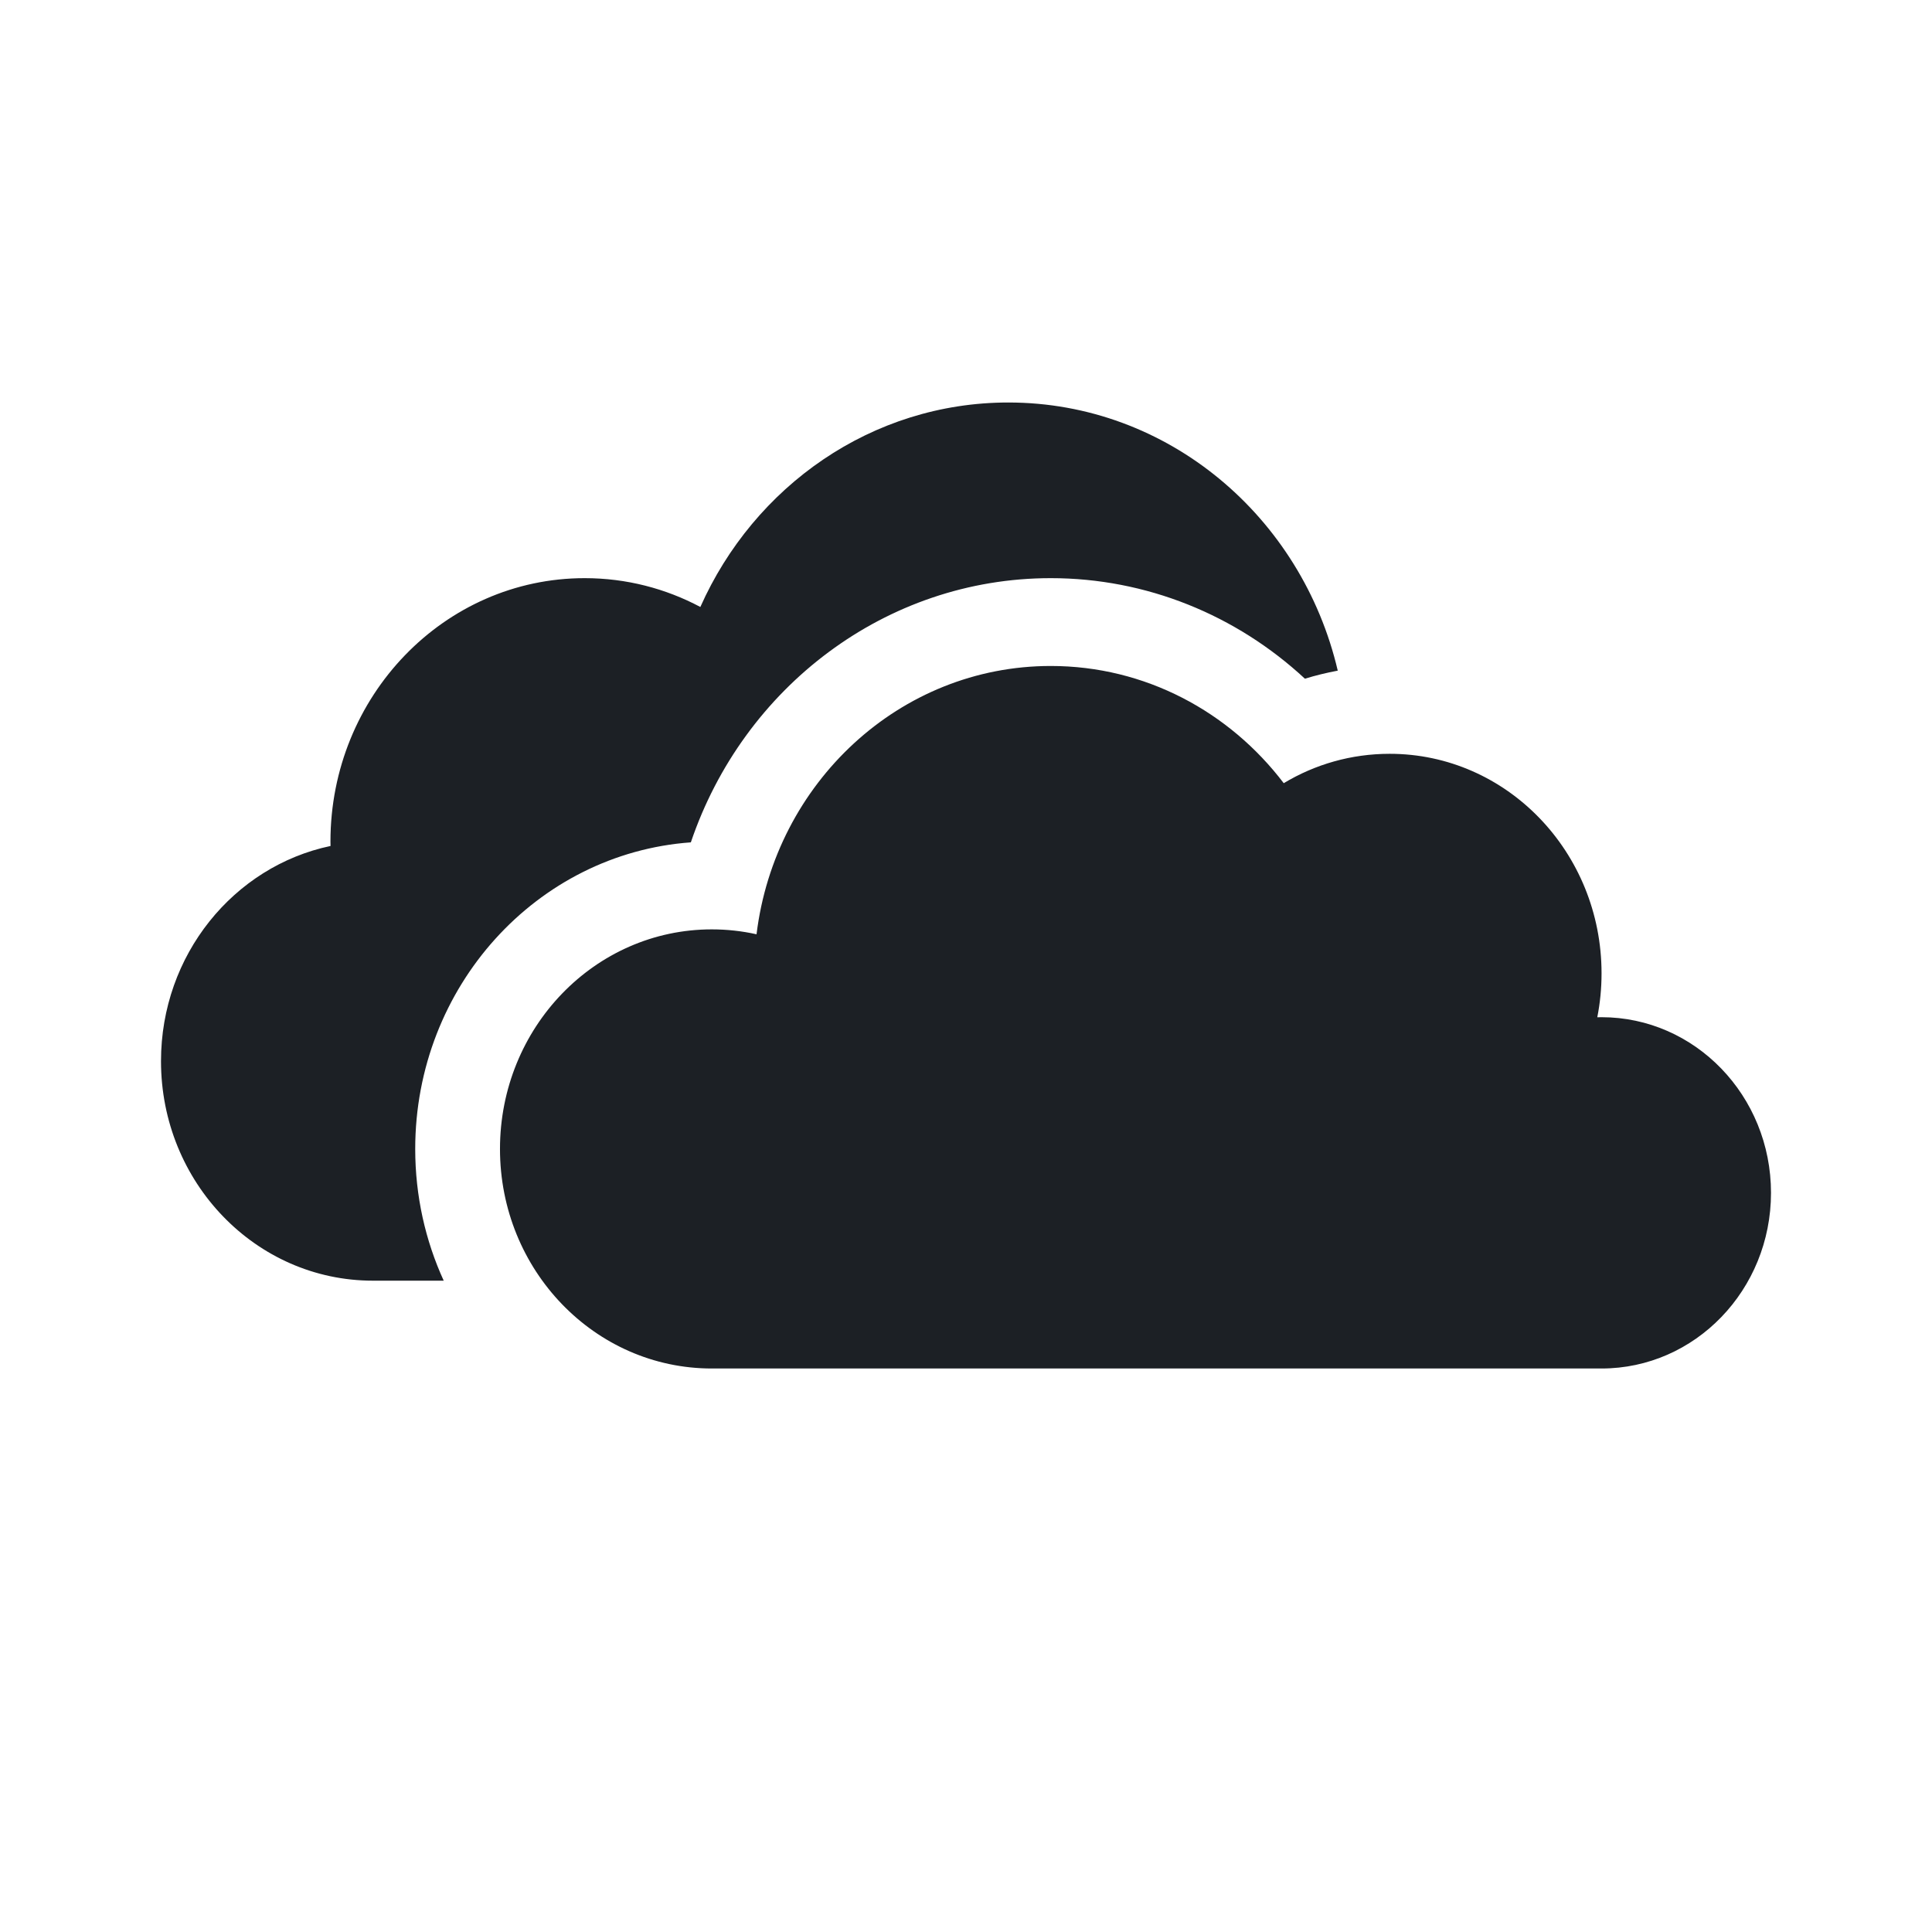 <svg xmlns="http://www.w3.org/2000/svg" xmlns:xlink="http://www.w3.org/1999/xlink" width="24" height="24" viewBox="0 0 24 24">
  <defs>
    <path id="onedrive-a" d="M16.618,8.331 C16.48,8.357 16.344,8.39 16.21,8.431 C15.355,7.638 14.239,7.182 13.053,7.182 C11.002,7.182 9.233,8.54 8.582,10.464 C6.669,10.602 5.158,12.255 5.158,14.273 C5.158,14.858 5.285,15.413 5.512,15.909 L4.632,15.909 C3.178,15.909 2,14.688 2,13.182 C2,11.862 2.904,10.762 4.106,10.509 C4.105,10.491 4.105,10.473 4.105,10.455 C4.105,8.647 5.519,7.182 7.263,7.182 C7.781,7.182 8.269,7.311 8.7,7.54 C9.367,6.041 10.829,5 12.526,5 C14.509,5 16.171,6.42 16.618,8.331 Z M19.895,12.091 C19.895,12.278 19.877,12.461 19.842,12.637 C19.86,12.637 19.877,12.636 19.895,12.636 C21.057,12.636 22,13.613 22,14.818 C22,16.023 21.057,17 19.895,17 L8.842,17 C7.389,17 6.211,15.779 6.211,14.273 C6.211,12.766 7.389,11.545 8.842,11.545 C9.033,11.545 9.219,11.566 9.398,11.606 C9.628,9.726 11.176,8.273 13.053,8.273 C14.227,8.273 15.273,8.842 15.947,9.729 C16.334,9.496 16.784,9.364 17.263,9.364 C18.717,9.364 19.895,10.585 19.895,12.091 Z"/>
  </defs>
  <g fill="none" fill-rule="evenodd">
    <rect width="24" height="24"/>
    <use fill="#1C2025" xlink:href="#onedrive-a"/>
  </g>
</svg>

